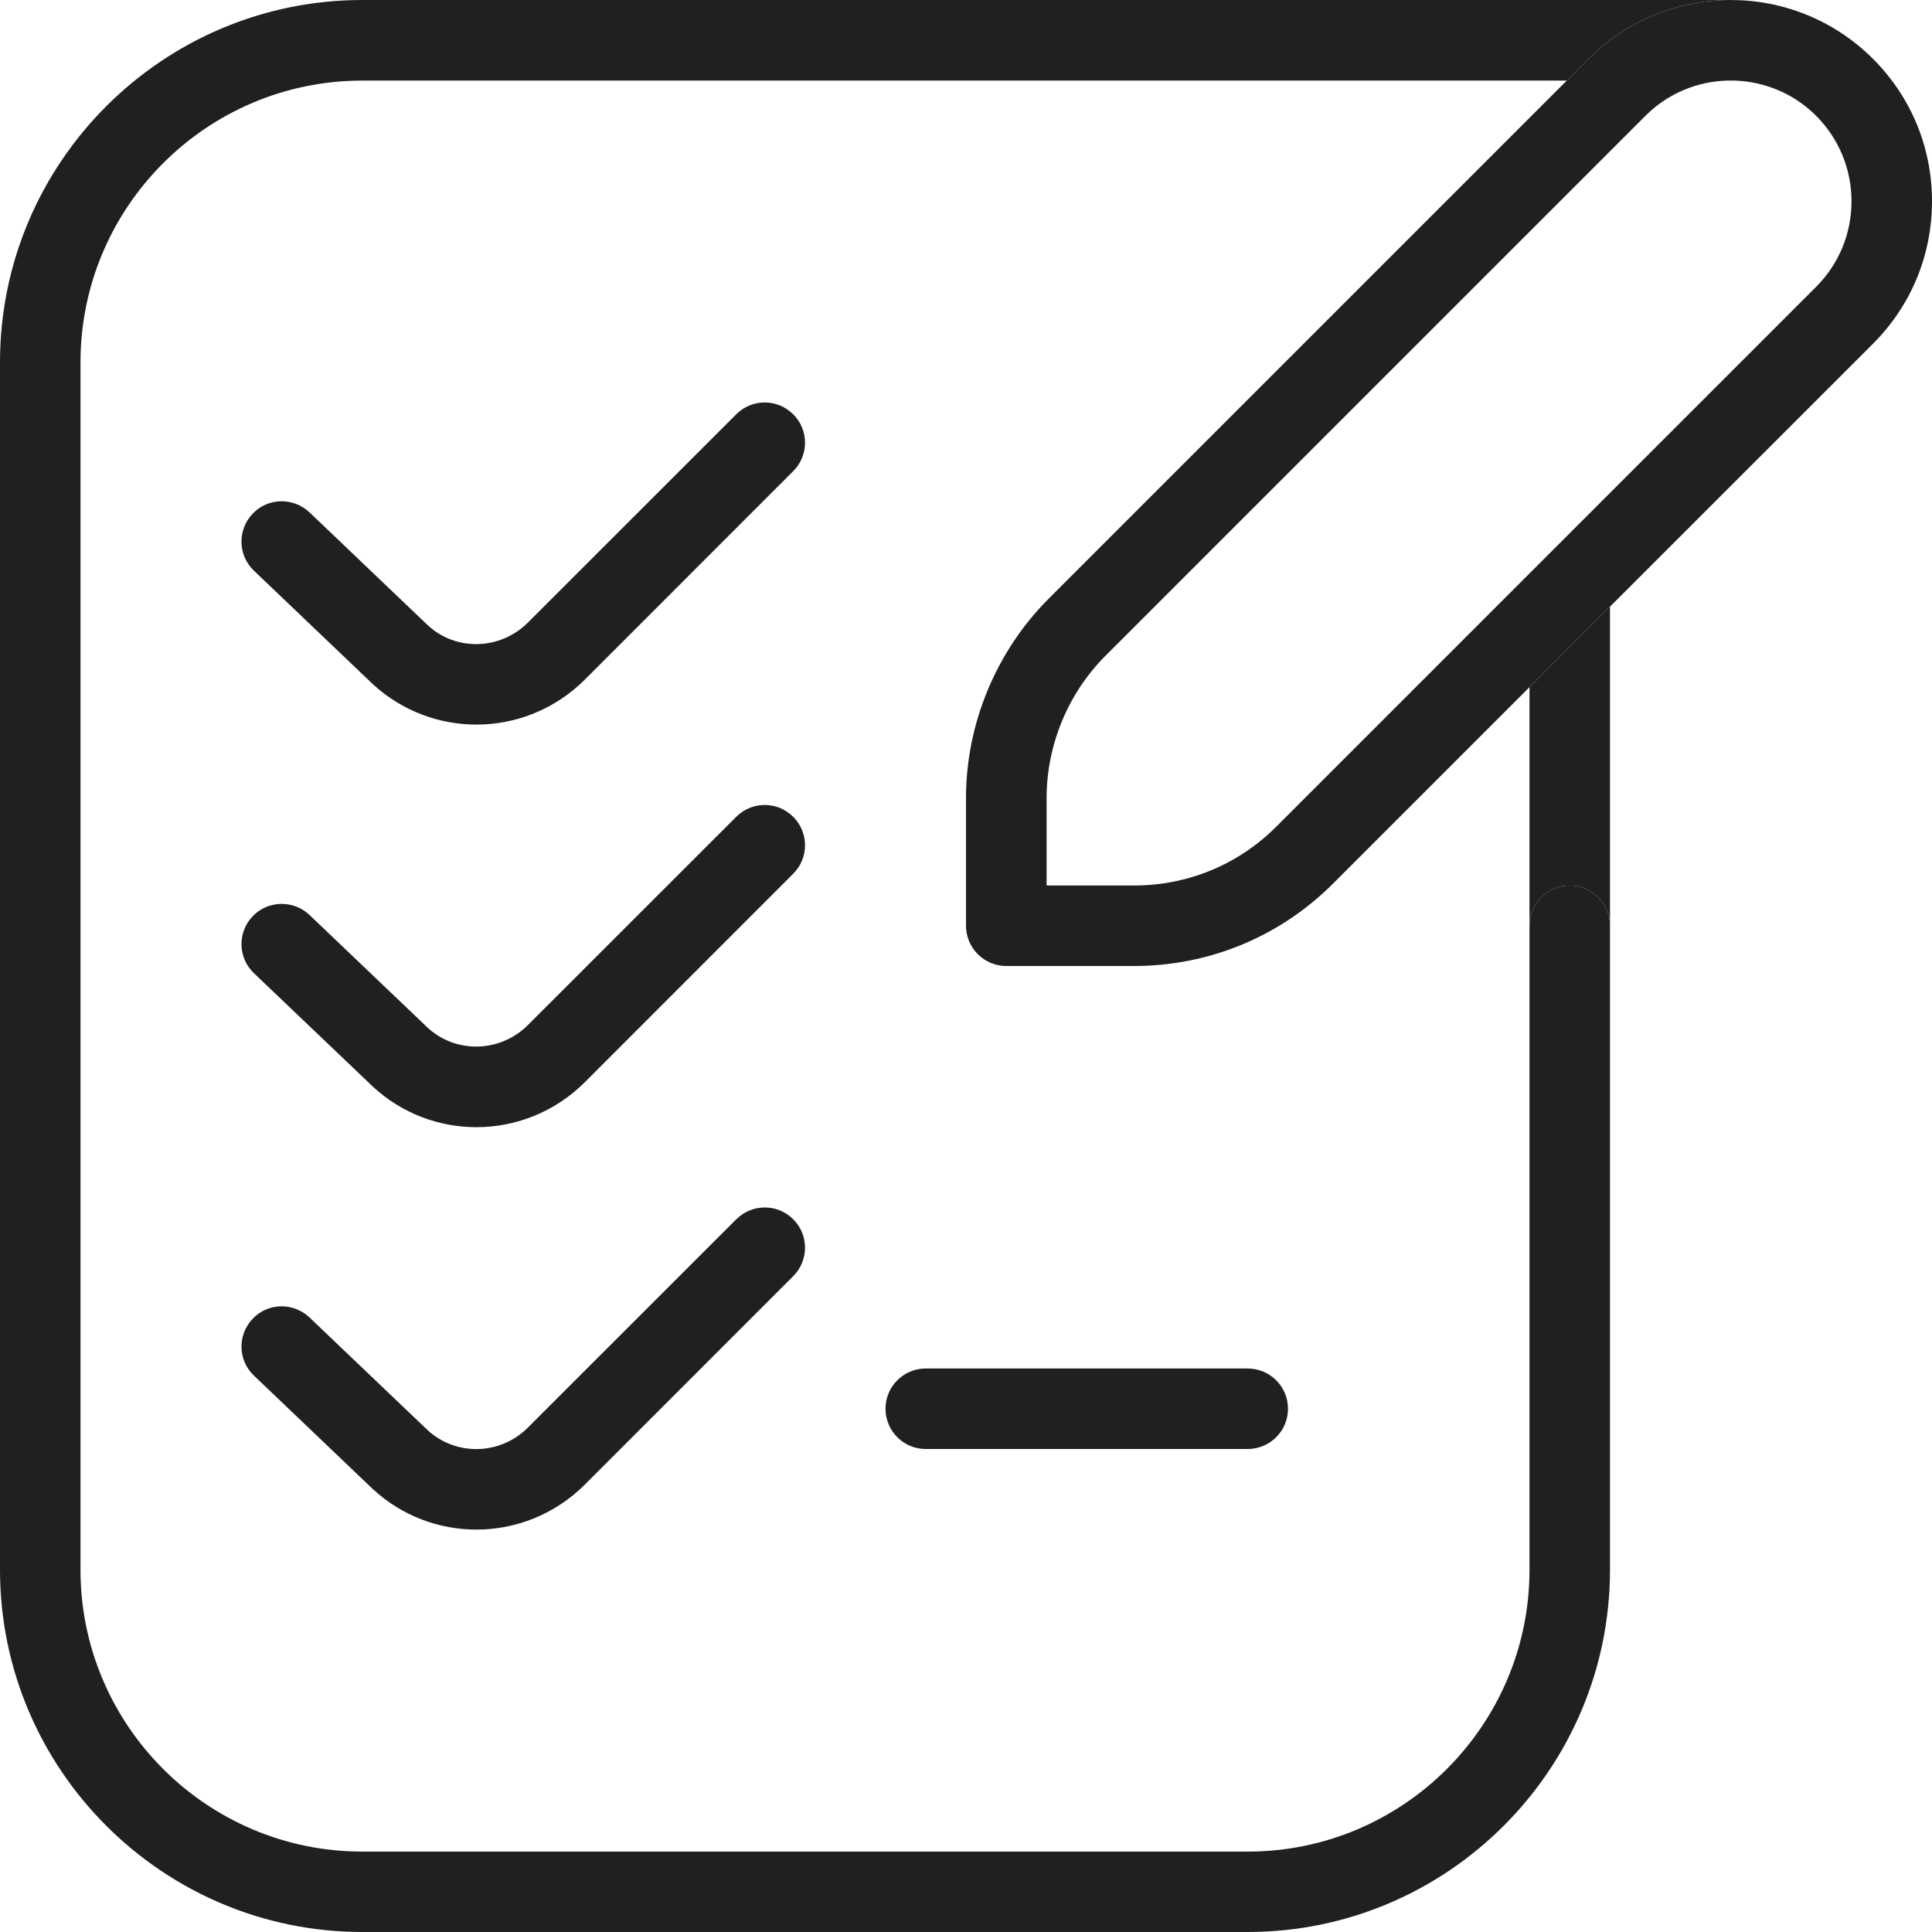 <svg width="21" height="21" viewBox="0 0 21 21" fill="none" xmlns="http://www.w3.org/2000/svg">
<g id="task-checklist_18620936 1" clip-path="url(#clip0_9721_6770)">
<g id="Vector">
<path d="M10.062 15.75H13.562C13.804 15.75 14 15.554 14 15.312C14 15.071 13.804 14.875 13.562 14.875H10.062C9.821 14.875 9.625 15.071 9.625 15.312C9.625 15.554 9.821 15.75 10.062 15.75ZM21 2.188C21 2.772 20.773 3.321 20.36 3.735L17.5 6.594L16.625 7.469L14.491 9.603C13.913 10.181 13.144 10.5 12.325 10.5H10.938C10.696 10.5 10.5 10.304 10.5 10.062V8.675C10.5 7.869 10.827 7.08 11.397 6.509L17.03 0.876L17.265 0.64C17.692 0.214 18.252 -2.76943e-05 18.812 0C19.373 2.76907e-05 19.933 0.214 20.359 0.64C20.773 1.054 21 1.603 21 2.188ZM20.125 2.188C20.125 1.837 19.988 1.508 19.741 1.259C19.475 0.993 19.121 0.865 18.771 0.876C18.449 0.886 18.13 1.014 17.885 1.259L12.016 7.128C11.609 7.535 11.376 8.099 11.376 8.675V9.625H12.326C12.911 9.625 13.46 9.398 13.873 8.985L19.742 3.116C19.989 2.868 20.125 2.538 20.125 2.188ZM8.003 13.253L5.737 15.518C5.436 15.818 4.959 15.828 4.651 15.548L3.364 14.32C3.189 14.154 2.911 14.159 2.746 14.335C2.579 14.509 2.585 14.787 2.761 14.953L4.054 16.187C4.373 16.481 4.777 16.626 5.179 16.626C5.605 16.626 6.031 16.462 6.357 16.137L8.622 13.871C8.793 13.701 8.793 13.423 8.622 13.253C8.452 13.082 8.174 13.082 8.004 13.253H8.003ZM8.621 8.878C8.451 8.707 8.173 8.707 8.003 8.878L5.737 11.143C5.436 11.442 4.959 11.454 4.651 11.173L3.364 9.945C3.189 9.78 2.911 9.785 2.746 9.96C2.579 10.135 2.585 10.412 2.761 10.579L4.054 11.812C4.373 12.107 4.777 12.252 5.179 12.252C5.605 12.252 6.031 12.088 6.357 11.763L8.622 9.497C8.793 9.327 8.793 9.049 8.622 8.879L8.621 8.878ZM8.621 4.503C8.451 4.332 8.173 4.332 8.003 4.503L5.737 6.768C5.436 7.068 4.956 7.079 4.652 6.798L3.364 5.569C3.188 5.403 2.911 5.409 2.746 5.584C2.579 5.759 2.585 6.036 2.76 6.203L4.054 7.438C4.374 7.731 4.777 7.876 5.179 7.876C5.605 7.876 6.031 7.712 6.357 7.387L8.622 5.121C8.793 4.951 8.793 4.673 8.622 4.503H8.621Z" fill="#212020"/>
<path d="M17.5 17.062V10.062C17.5 9.821 17.304 9.625 17.062 9.625C16.821 9.625 16.625 9.821 16.625 10.062V17.063C16.625 18.752 15.251 20.126 13.562 20.126H3.938C2.249 20.126 0.875 18.752 0.875 17.063V3.938C0.875 2.25 2.249 0.876 3.938 0.876H13.562H17.03L17.265 0.64C17.692 0.214 18.252 -2.76943e-05 18.812 0H13.562H3.938C1.767 0 0 1.767 0 3.938V17.062C0 19.233 1.767 21 3.938 21H13.562C15.733 21 17.5 19.233 17.5 17.062Z" fill="#212020"/>
<path d="M16.625 10.062C16.625 9.821 16.821 9.625 17.062 9.625C17.304 9.625 17.5 9.821 17.5 10.062V6.594L16.625 7.469V10.062Z" fill="#212020"/>
</g>
</g>
<defs>
<clipPath id="clip0_9721_6770">
<rect width="21" height="21" fill="white"/>
</clipPath>
</defs>
</svg>
